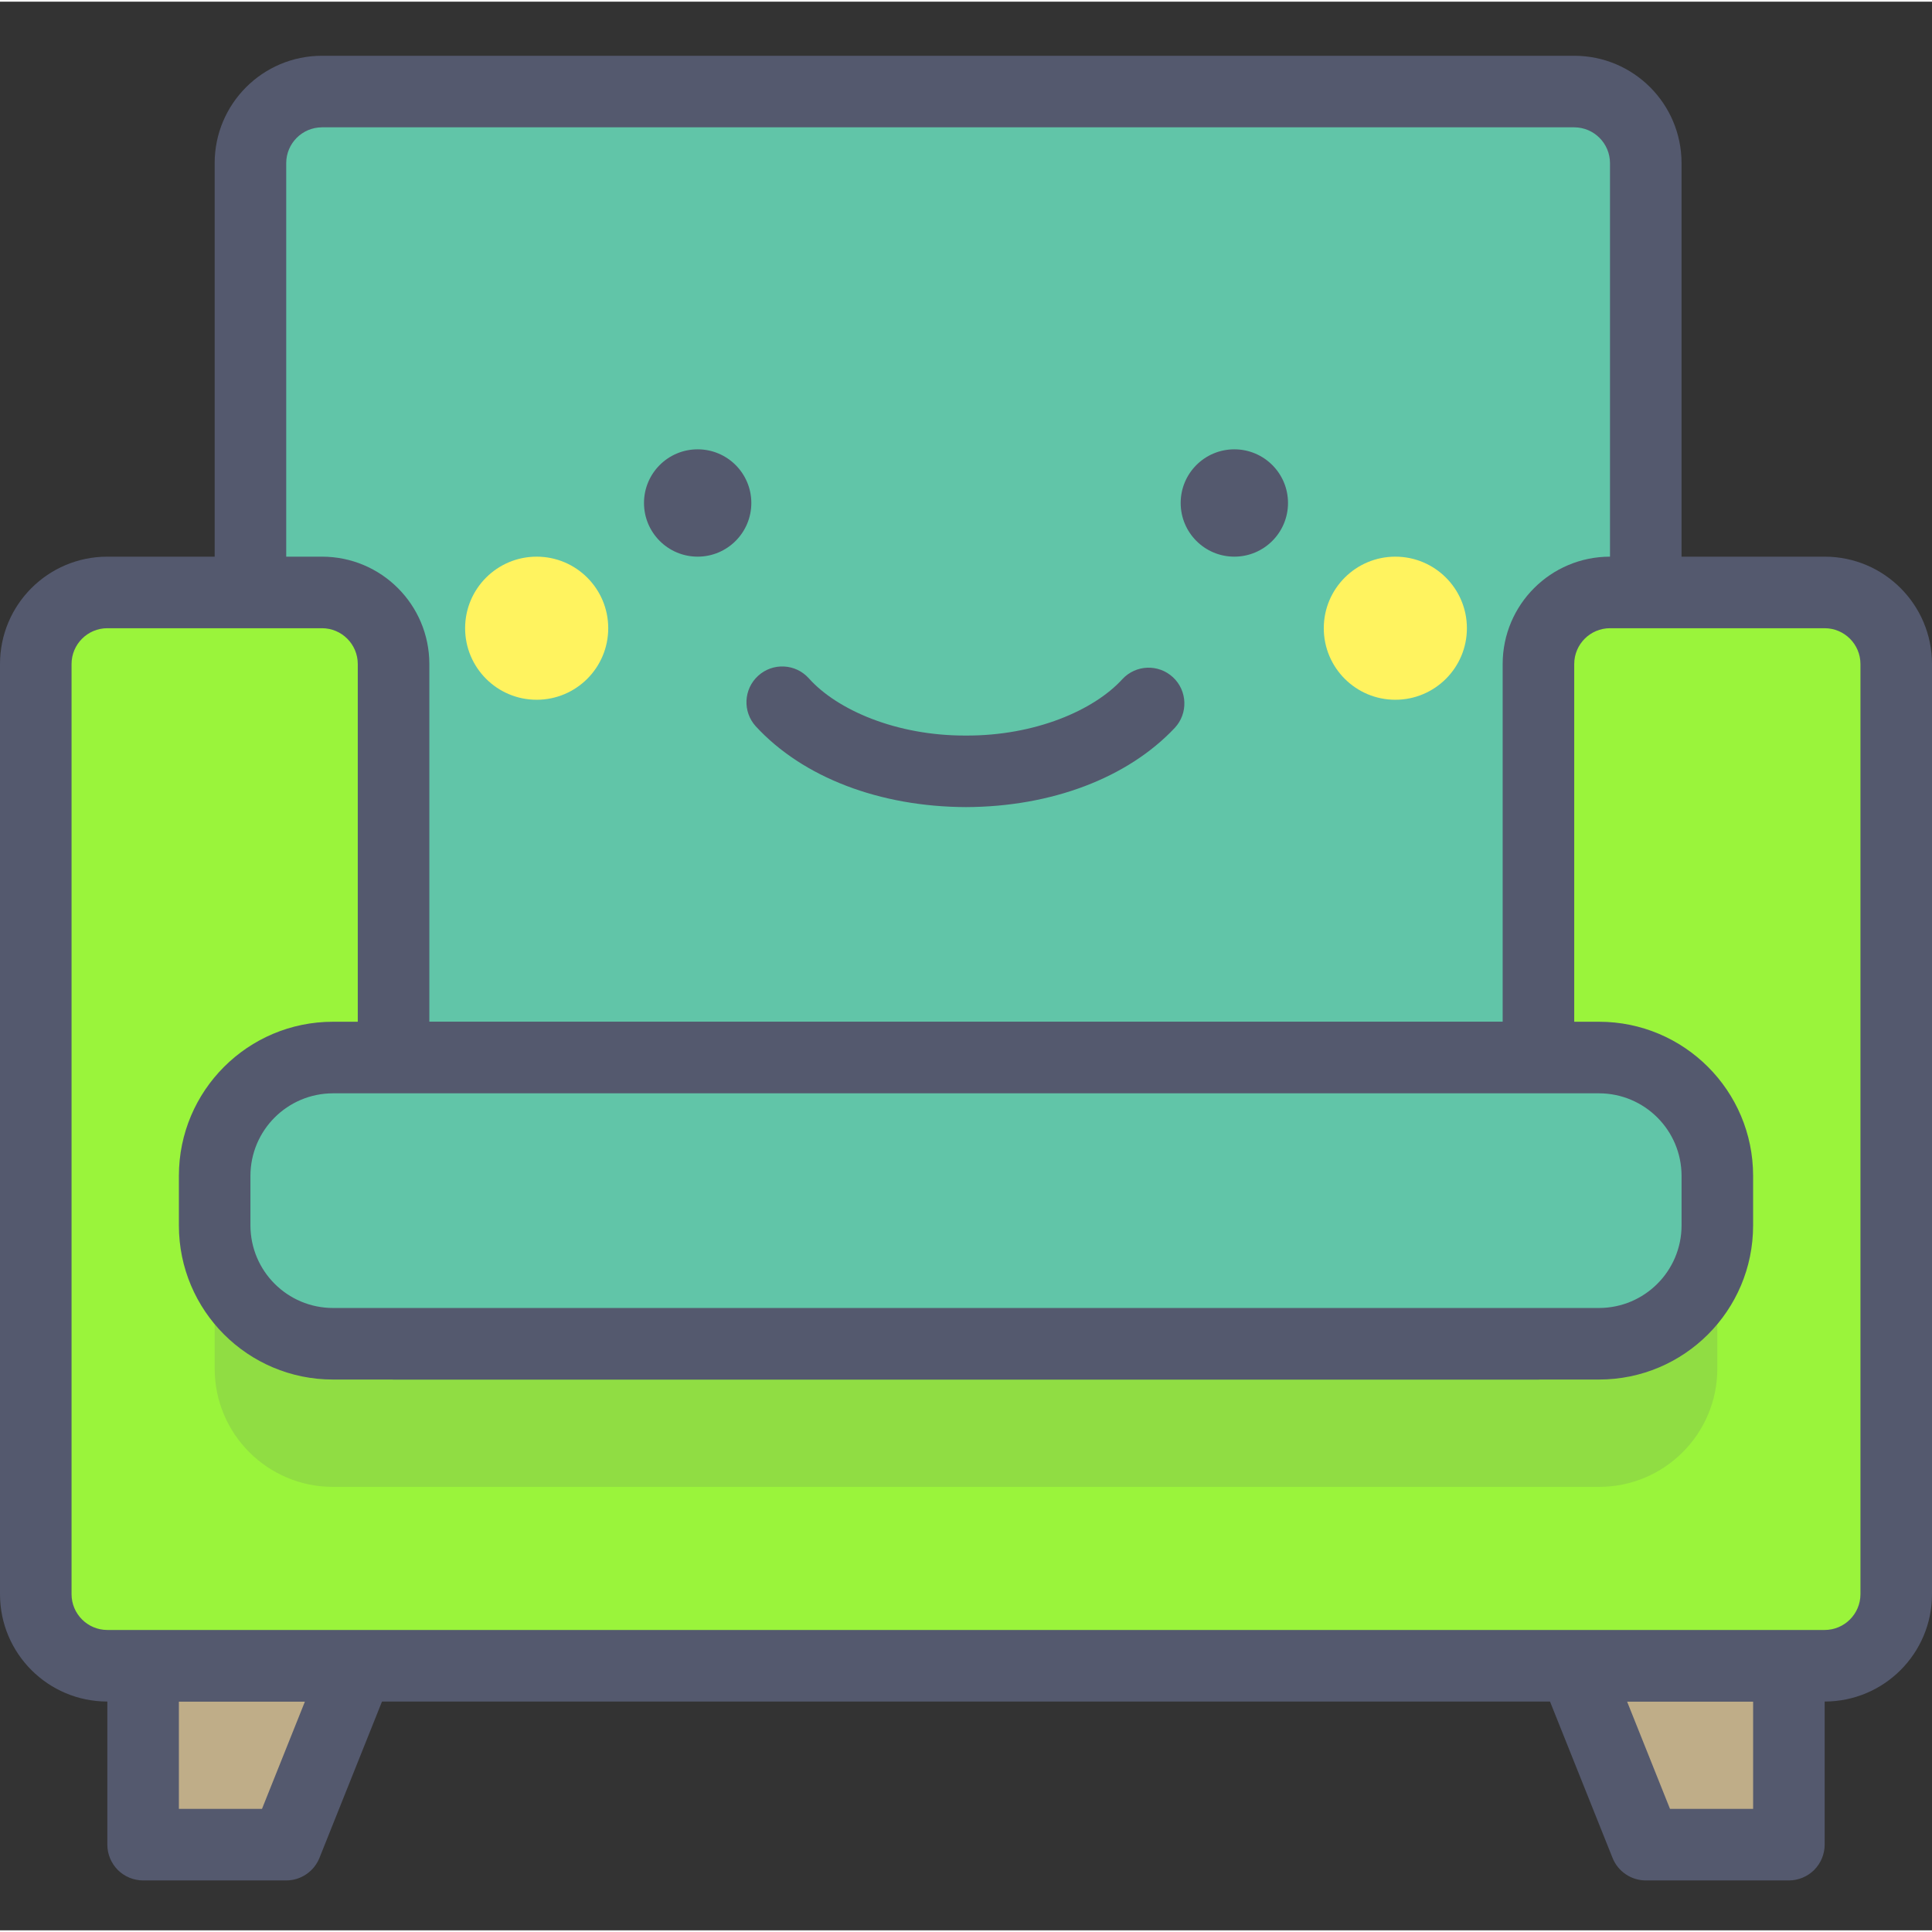 <svg height="368pt" viewBox="0 -10 368.64 368" width="368pt" xmlns="http://www.w3.org/2000/svg"><rect x="0" y="-10" width="368.64" height="368" fill="#333333" stroke="none"/><path d="m54.613 341.652h-27.305v-34.133h40.957zm0 0" fill="#bfad88"/><path d="m54.613 341.652v-6.824h-20.48v-20.48h24.051l-9.91 24.77 6.34 2.535v-6.824 6.824l6.34 2.535 13.652-34.133c.84-2.098.582-4.492-.688-6.359-1.266-1.875-3.391-3.004-5.652-3.004h-40.957c-1.801 0-3.559.73-4.828 2.004-1.273 1.27-2 3.027-2 4.824v34.133c0 1.797.727 3.559 2 4.828 1.27 1.27 3.027 2 4.828 2h27.305c2.781 0 5.305-1.707 6.34-4.293zm0 0" fill="#54596e"/><path d="m314.027 341.652h27.305v-34.133h-40.957zm0 0" fill="#bfad88"/><path d="m314.027 341.652v6.828h27.305c1.797 0 3.559-.73 4.828-2 1.27-1.273 2-3.031 2-4.828v-34.133c0-1.797-.73-3.555-2-4.824-1.27-1.273-3.031-2.004-4.828-2.004h-40.957c-2.262 0-4.387 1.129-5.652 3-1.27 1.871-1.527 4.266-.688 6.363l13.652 34.133c1.031 2.586 3.559 4.293 6.34 4.293v-6.828l6.336-2.535-9.906-24.77h24.051v20.48h-20.48v6.824l6.336-2.535zm0 0" fill="#54596e"/><path d="m314.027 191.465h-266.242v-170.664c0-7.539 6.113-13.652 13.656-13.652h238.934c7.539 0 13.652 6.113 13.652 13.652zm0 0" fill="#61c5a8"/><path d="m314.027 191.465v-6.824h-259.414v-163.84c.008-3.766 3.059-6.82 6.828-6.828h238.934c3.766.008 6.816 3.062 6.824 6.828v170.664h6.828v-6.824 6.824h6.824v-170.664c-.004-11.312-9.164-20.477-20.477-20.48h-238.934c-11.316.004-20.477 9.168-20.48 20.48v170.664c0 1.801.727 3.559 2 4.828 1.27 1.273 3.027 2 4.824 2h266.242c1.797 0 3.555-.727 4.824-2 1.273-1.27 2-3.027 2-4.828zm0 0" fill="#54596e"/><path d="m293.547 116.375v129.703h-218.453v-129.703c0-7.543-6.113-13.656-13.652-13.656h-40.961c-7.539 0-13.652 6.113-13.652 13.656v177.492c0 7.539 6.113 13.652 13.652 13.652h327.68c7.539 0 13.652-6.113 13.652-13.652v-177.492c0-7.543-6.113-13.656-13.652-13.656h-40.961c-7.539 0-13.652 6.113-13.652 13.656" fill="#9af43b"/><path d="m293.547 116.375h-6.828v122.879h-204.797v-122.879c-.008-11.316-9.168-20.477-20.48-20.48h-40.961c-11.312.004-20.477 9.164-20.48 20.48v177.492c.004 11.312 9.168 20.473 20.48 20.48h327.68c11.312-.008 20.477-9.168 20.48-20.48v-177.492c-.004-11.316-9.168-20.477-20.48-20.48h-40.961c-11.312.004-20.473 9.164-20.48 20.48h13.656c.004-3.77 3.059-6.82 6.824-6.828h40.961c3.766.008 6.82 3.059 6.828 6.828v177.492c-.008 3.766-3.062 6.82-6.828 6.824h-327.68c-3.766-.004-6.82-3.059-6.828-6.824v-177.492c.008-3.77 3.062-6.82 6.828-6.828h40.961c3.766.008 6.82 3.059 6.824 6.828v129.703c0 1.801.73 3.559 2 4.828 1.27 1.273 3.031 2 4.828 2h218.453c1.797 0 3.555-.727 4.828-2 1.27-1.27 2-3.027 2-4.828v-129.703z" fill="#54596e"/><path d="m286.719 218.773h-204.797v20.48h204.797z" fill="#e6e6e9"/><path d="m305.109 218.773h-4.734v27.305c0 1.801-.73 3.559-2 4.828-1.273 1.273-3.031 2-4.828 2h-218.453c-1.797 0-3.559-.727-4.828-2-1.273-1.27-2-3.027-2-4.828v-27.305h-4.738c-12.465 0-22.566 10.102-22.566 22.57v9.473c0 12.465 10.102 22.57 22.566 22.57h241.582c12.469 0 22.57-10.105 22.57-22.57v-9.473c0-12.469-10.102-22.57-22.57-22.57" fill="#90dd43"/><path d="m300.375 218.773h-13.656v20.48h-204.797v-20.48h-13.656v27.305c0 1.801.73 3.559 2 4.828 1.27 1.273 3.031 2 4.828 2h218.453c1.797 0 3.555-.727 4.828-2 1.27-1.27 2-3.027 2-4.828z" fill="#54596e"/><path d="m305.109 246.078h-241.578c-12.469 0-22.57-10.102-22.57-22.57v-9.473c0-12.465 10.102-22.57 22.57-22.57h241.578c12.469 0 22.574 10.105 22.574 22.574v9.473c-.004 12.465-10.105 22.566-22.574 22.566zm0 0" fill="#61c5a8"/><g fill="#54596e"><path d="m305.109 246.078v-6.824h-241.578c-8.695-.016-15.727-7.051-15.746-15.746v-9.473c.016-8.691 7.051-15.727 15.746-15.742h241.578c8.695.016 15.73 7.047 15.746 15.742v9.473c-.016 8.695-7.051 15.727-15.746 15.746v13.652c16.242-.004 29.395-13.156 29.398-29.398v-9.473c-.004-16.238-13.16-29.391-29.398-29.398h-241.578c-16.238.004-29.395 13.16-29.398 29.398v9.473c.004 16.242 13.16 29.395 29.398 29.398h241.578zm0 0"/><path d="m144.203 128.262c8.98 9.754 23.648 15.359 40.117 15.418 16.305-.055 30.84-5.559 39.844-15.125 2.566-2.762 2.406-7.082-.352-9.648-2.762-2.566-7.082-2.41-9.648.352-5.438 5.973-16.711 10.824-29.844 10.77-13.27.059-24.633-4.898-30.012-10.945-2.535-2.793-6.852-3-9.641-.465-2.793 2.535-3 6.852-.465 9.645zm0 0"/><path d="m143.359 85.652c0 5.656-4.582 10.242-10.238 10.242s-10.242-4.586-10.242-10.242 4.586-10.238 10.242-10.238 10.238 4.582 10.238 10.238zm0 0"/><path d="m245.762 85.652c0 5.656-4.586 10.242-10.242 10.242s-10.238-4.586-10.238-10.242 4.582-10.238 10.238-10.238 10.242 4.582 10.242 10.238zm0 0"/></g><path d="m279.895 109.547c0 7.539-6.113 13.652-13.656 13.652-7.539 0-13.652-6.113-13.652-13.652s6.113-13.652 13.652-13.652c7.543 0 13.656 6.113 13.656 13.652zm0 0" fill="#fff35f"/><path d="m116.055 109.547c0 7.539-6.113 13.652-13.656 13.652-7.539 0-13.652-6.113-13.652-13.652s6.113-13.652 13.652-13.652c7.543 0 13.656 6.113 13.656 13.652zm0 0" fill="#fff35f"/></svg>